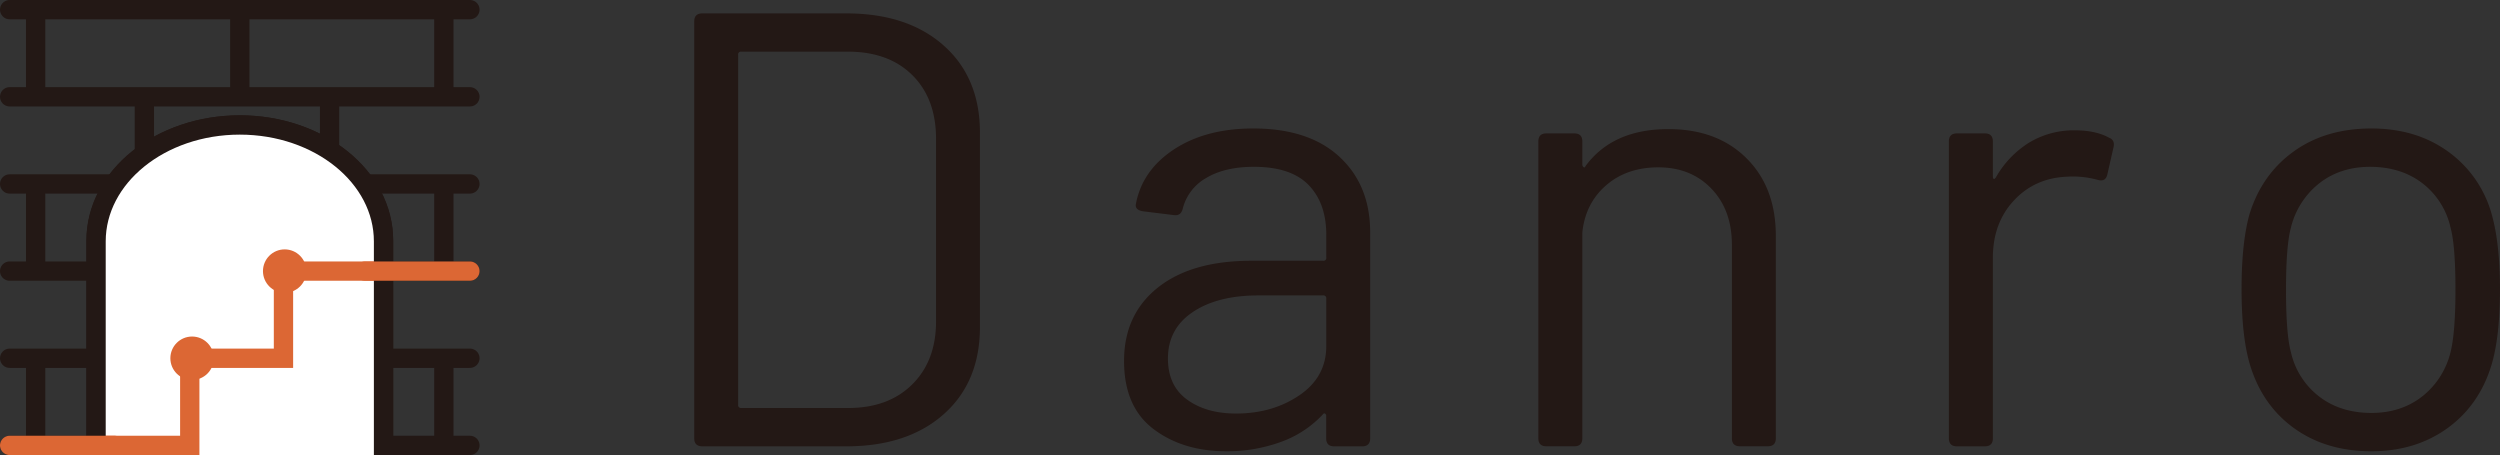 <svg xmlns="http://www.w3.org/2000/svg" viewBox="0 0 1165.27 212.1"><rect x="0" y="0" width="1165.27" height="212.1" fill="#333333" stroke="none"/><defs><style>.cls-6{fill:#fff}.cls-3{stroke:#231815}.cls-6{stroke-linecap:round}.cls-3,.cls-6{stroke-miterlimit:10;stroke-width:9px}.cls-3{fill:none}.cls-6{stroke:#dc6734}.cls-7{fill:#dc6734}</style></defs><g id="レイヤー_2" data-name="レイヤー 2"><g id="レイヤー_1-2" data-name="レイヤー 1"><path d="M323.59 204.29V10q0-3.74 3.75-3.75h67.16q28.54 0 45.4 15t16.86 40.64v90.51q0 25.66-16.86 40.64t-45.4 15h-67.16q-3.75-.04-3.75-3.75zm21.91-14.12h49.87q18.73 0 29.83-11t11.1-29.4v-85q0-18.73-11-29.69t-30-11h-49.8a1.27 1.27 0 00-1.44 1.44v163.2a1.27 1.27 0 001.44 1.44zM624.38 73.13q14.27 13.26 14.27 35.17v96q0 3.75-3.75 3.75h-13q-3.75 0-3.75-3.75v-10.39a1.17 1.17 0 00-.58-1.15c-.39-.19-.77 0-1.15.58A49.63 49.63 0 01597 206a72.87 72.87 0 01-25.51 4.33q-20.18 0-33.87-10.38t-13.69-31.71q0-21.62 15.71-34.16t43.67-12.54h33.44a1.27 1.27 0 001.44-1.44v-10.65q0-14.7-8.22-23.2t-25.51-8.5q-13.55 0-22.2 5.19a22.8 22.8 0 00-11 14.41q-.86 3.46-4.32 2.88l-14.08-1.73q-3.75-.57-3.46-3.17 2.88-15.85 17.73-25.65t37-9.8q25.98 0 40.25 13.25zm-18.74 111.12q12.54-8.5 12.54-22.91v-22.2a1.27 1.27 0 00-1.44-1.44h-30.27q-19 0-30.55 7.78t-11.53 21.62q0 12.69 8.94 19.17t22.77 6.48q17 .01 29.54-8.5zM814 73.71q13.73 13.56 13.73 36.29v94.26q0 3.75-3.75 3.75H811q-3.75 0-3.75-3.75v-90.19q0-16.14-9.51-26.09T773 78q-14.7 0-24.36 8.36t-11.1 21.91v96q0 3.75-3.75 3.75h-13q-3.75 0-3.75-3.75V65.93q0-3.74 3.75-3.75h13q3.74 0 3.75 3.75V76.6a1.51 1.51 0 00.58 1.3q.57.43.86-.43 12.68-17.29 38.63-17.29 22.73-.02 36.39 13.53zm169.09-9.51q2.88 1.15 2 4.61l-2.88 12.68q-.86 3.46-4.61 2.31a43.13 43.13 0 00-14.12-1.44q-15 .58-24.79 11.1t-9.8 26.66v84.17q0 3.75-3.75 3.75h-13q-3.75 0-3.75-3.75V65.93q0-3.74 3.75-3.75h13q3.74 0 3.75 3.75v16.14q0 1.15.43 1.3c.29.1.62-.14 1-.72a45.32 45.32 0 0115.42-16.14 40.15 40.15 0 0121.47-5.76q9.54-.01 15.88 3.45zm86.33 135.48q-14.85-10.66-20.61-29.4-4-13.26-4-35.45 0-21.9 3.75-35.17 5.76-18.44 20.61-29.11t36.17-10.67q20.75 0 35.6 10.67a53.44 53.44 0 0120.32 28.82q4 13.83 4 35.45 0 22.2-4 35.45-5.77 18.74-20.61 29.4t-35.31 10.67q-21.07 0-35.92-10.66zm59.52-14.84a37.56 37.56 0 0013.26-20.61q2.3-9.22 2.31-29.11 0-20.75-2.31-29.11a35.86 35.86 0 00-13.12-20.61q-9.94-7.63-24.36-7.64-13.84 0-23.64 7.64a37.54 37.54 0 00-13.24 20.6q-2.31 8.36-2.31 29.11t2.31 29.11a35.84 35.84 0 0013.16 20.61q9.94 7.64 24.36 7.64 13.79 0 23.59-7.64z" fill="#231815"/><path d="M4.5 4.5h214.53M4.5 45.12h214.53M4.5 85.74h214.53m0 40.62H4.5m0 40.62h214.53M4.5 207.6h214.53M16.61 4.5v40.62M111.77 4.5v40.62M206.88 4.5v40.62m-139.59 0v40.62m86.33-40.62v40.62m-137.01 0v40.62m95.16-40.62v40.62m95.11-40.62v40.62m-139.59 0v40.62m86.33-40.62v40.62m-137.01 0v40.62m95.16-40.62v40.62m95.11-40.62v40.62" stroke-miterlimit="10" stroke-width="9" stroke-linecap="round" stroke="#231815" fill="#fff"/><path class="cls-3" d="M178.77 210.38v-98.47c0-29.63-30-53.66-67-53.66s-67 24-67 53.66v98.47"/><path d="M178.77 212.1v-99.58c0-30-30-54.27-67-54.27s-67 24.3-67 54.27v99.58" fill="#fff"/><path class="cls-6" d="M44.76 207.6h43.69V167h43.68v-40.64H178"/><path class="cls-3" d="M178.77 212.1v-99.59c0-30-30-54.26-67-54.26s-67 24.29-67 54.26v99.59"/><path class="cls-6" d="M219.03 126.36h-48.88M53.39 207.6H4.5"/><circle class="cls-7" cx="89.53" cy="166.98" r="10.12"/><circle class="cls-7" cx="132.69" cy="126.36" r="10.12"/></g></g></svg>